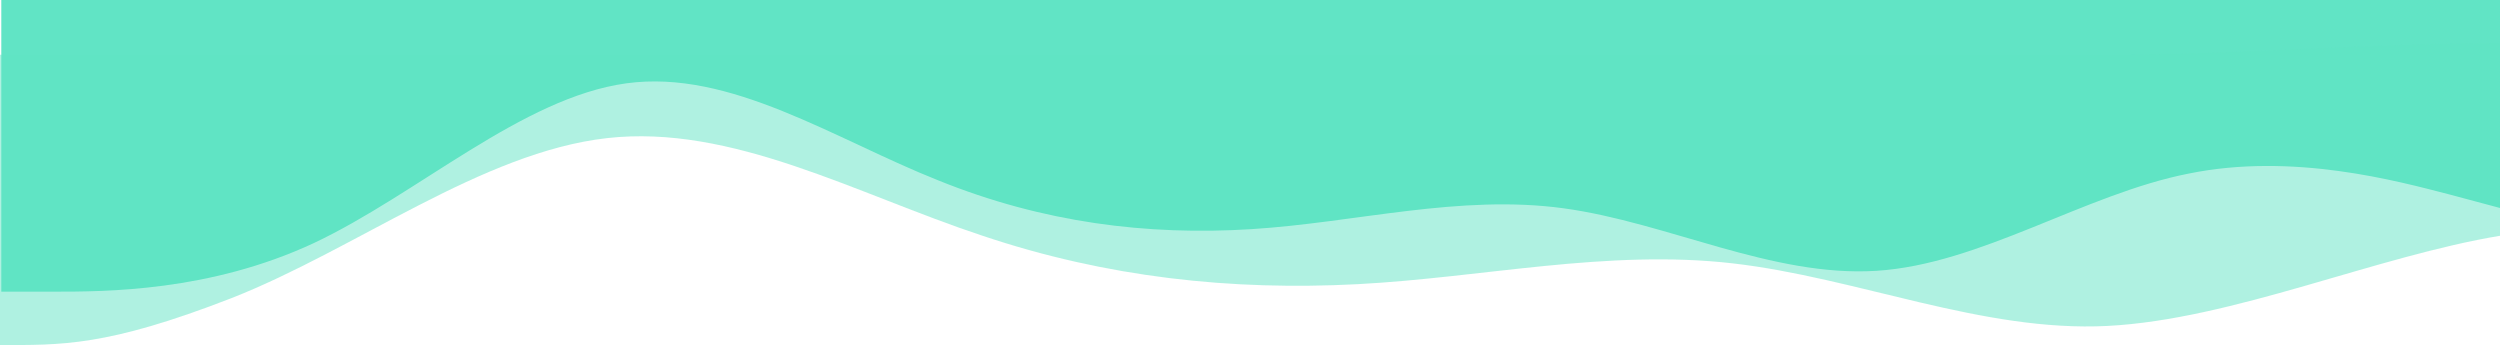 <svg width="1920" height="265" viewBox="0 0 1920 265" fill="none" xmlns="http://www.w3.org/2000/svg">
<path d="M1 224H41C81 224 161 224 241 186.7C321 149 401 75 481 64C561 53 641 107 721 138.7C801 171 881 181 961 176C1041 171 1121 149 1201 160C1281 171 1361 213 1441 208C1521 203 1601 149 1681 133.3C1761 117 1841 139 1881 149.3L1921 160V0H1881C1841 0 1761 0 1681 0C1601 0 1521 0 1441 0C1361 0 1281 0 1201 0C1121 0 1041 0 961 0C881 0 801 0 721 0C641 0 561 0 481 0C401 0 321 0 241 0C161 0 81 0 41 0H1V224Z" fill="#61E4C5"/>
<path opacity="0.5" d="M-1 264.994C47.033 264.994 81.677 266.331 177.744 228.978C273.811 191.225 369.877 117.119 465.944 106.104C562.01 95.088 658.077 149.165 754.143 180.91C850.21 213.256 946.276 223.27 1042.34 218.263C1138.41 213.256 1234.48 191.225 1330.54 202.24C1426.61 213.256 1522.68 255.315 1618.74 250.308C1714.81 245.301 1824.93 196.632 1921 180.91V106.104V33C1824.93 33 1714.81 42.013 1618.74 42.013C1522.68 42.013 1426.61 42.013 1330.54 42.013C1234.48 42.013 1138.41 42.013 1042.34 42.013C946.276 42.013 850.21 42.013 754.143 42.013C658.077 42.013 562.01 42.013 465.944 42.013C369.877 42.013 273.811 42.013 177.744 42.013C81.677 42.013 47.033 42.013 -1 42.013V152.169L-1 264.994Z" fill="#61E4C5"/>
</svg>
